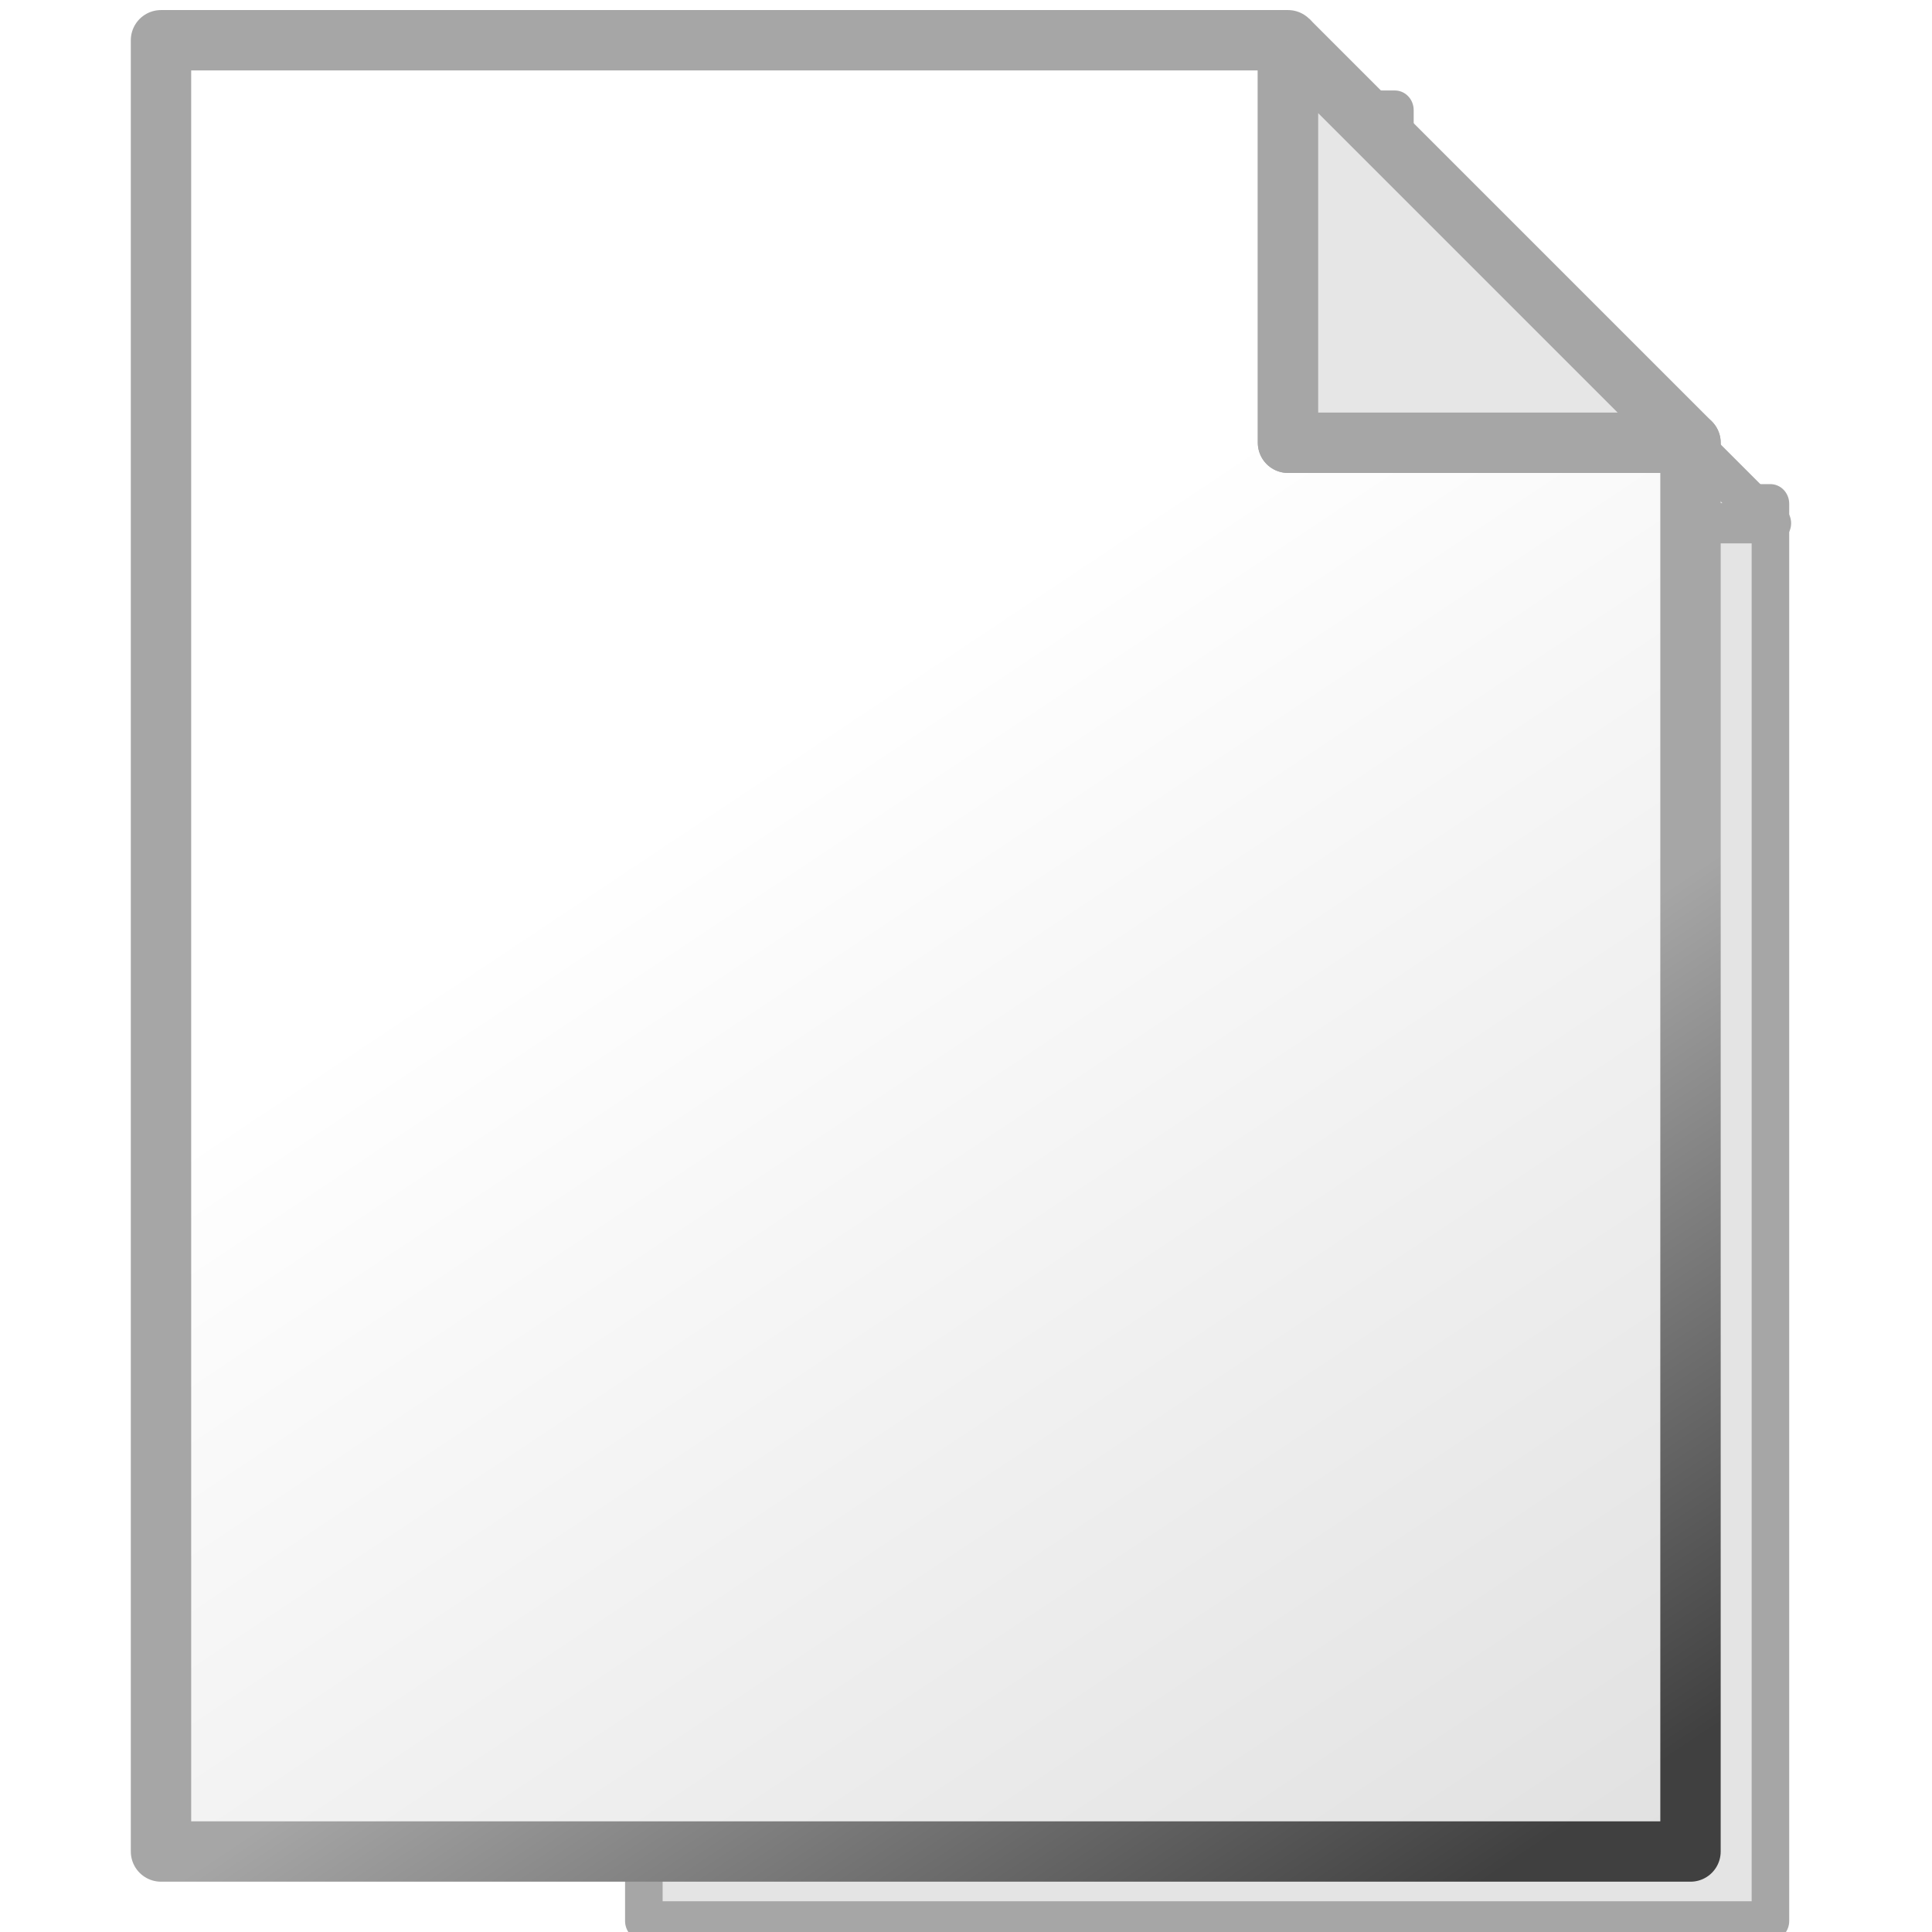 <?xml version="1.0" encoding="UTF-8" standalone="no"?>
<!-- Created with Inkscape (http://www.inkscape.org/) -->

<svg
   xmlns:dc="http://purl.org/dc/elements/1.1/"
   xmlns:cc="http://creativecommons.org/ns#"
   xmlns:rdf="http://www.w3.org/1999/02/22-rdf-syntax-ns#"
   xmlns:svg="http://www.w3.org/2000/svg"
   xmlns="http://www.w3.org/2000/svg"
   xmlns:xlink="http://www.w3.org/1999/xlink"
   xmlns:sodipodi="http://sodipodi.sourceforge.net/DTD/sodipodi-0.dtd"
   xmlns:inkscape="http://www.inkscape.org/namespaces/inkscape"
   width="48"
   height="48"
   id="svg2"
   version="1.1"
   inkscape:version="0.48.3.1 r9886"
   sodipodi:docname="mime-text-csv.svg"
   inkscape:export-filename="/usr/share/multimag/art_source/mime-text-csv.png"
   inkscape:export-xdpi="330"
   inkscape:export-ydpi="330">
  <defs
     id="defs4">
    <linearGradient
       id="linearGradient3887">
      <stop
         id="stop3889"
         offset="0"
         style="stop-color:#a6a6a6;stop-opacity:1" />
      <stop
         id="stop3891"
         offset="1"
         style="stop-color:#404040;stop-opacity:1" />
    </linearGradient>
    <linearGradient
       id="linearGradient3867">
      <stop
         style="stop-color:#ffffff;stop-opacity:1;"
         offset="0"
         id="stop3869" />
      <stop
         style="stop-color:#e0e0e0;stop-opacity:1;"
         offset="1"
         id="stop3871" />
    </linearGradient>
    <filter
       inkscape:collect="always"
       id="filter3782">
      <feGaussianBlur
         inkscape:collect="always"
         stdDeviation="0.95"
         id="feGaussianBlur3784" />
    </filter>
    <filter
       inkscape:collect="always"
       id="filter3843"
       x="-0.204"
       width="1.408"
       y="-0.204"
       height="1.408">
      <feGaussianBlur
         inkscape:collect="always"
         stdDeviation="0.85"
         id="feGaussianBlur3845" />
    </filter>
    <linearGradient
       inkscape:collect="always"
       xlink:href="#linearGradient3867"
       id="linearGradient3873"
       x1="20"
       y1="1022.362"
       x2="40"
       y2="1052.362"
       gradientUnits="userSpaceOnUse" />
    <linearGradient
       inkscape:collect="always"
       xlink:href="#linearGradient3887"
       id="linearGradient3885"
       x1="25"
       y1="1037.362"
       x2="35"
       y2="1052.362"
       gradientUnits="userSpaceOnUse" />
    <filter
       inkscape:collect="always"
       id="filter4013">
      <feGaussianBlur
         inkscape:collect="always"
         stdDeviation="0.249"
         id="feGaussianBlur4015" />
    </filter>
    <filter
       inkscape:collect="always"
       id="filter4017">
      <feGaussianBlur
         inkscape:collect="always"
         stdDeviation="0.249"
         id="feGaussianBlur4019" />
    </filter>
    <filter
       inkscape:collect="always"
       id="filter4021">
      <feGaussianBlur
         inkscape:collect="always"
         stdDeviation="0.249"
         id="feGaussianBlur4023" />
    </filter>
  </defs>
  <sodipodi:namedview
     id="base"
     pagecolor="#ffffff"
     bordercolor="#666666"
     borderopacity="1.0"
     inkscape:pageopacity="0.0"
     inkscape:pageshadow="2"
     inkscape:zoom="11.2"
     inkscape:cx="14.507453"
     inkscape:cy="28.43822"
     inkscape:document-units="px"
     inkscape:current-layer="layer1"
     showgrid="true"
     inkscape:window-width="1920"
     inkscape:window-height="984"
     inkscape:window-x="-4"
     inkscape:window-y="-4"
     inkscape:window-maximized="1">
    <inkscape:grid
       type="xygrid"
       id="grid2985"
       empspacing="5"
       visible="true"
       enabled="true"
       snapvisiblegridlinesonly="true" />
  </sodipodi:namedview>
  <g
     inkscape:label="Layer 1"
     inkscape:groupmode="layer"
     id="layer1"
     transform="translate(0,-1004.362)">
    <path
       style="fill:#e4e4e4;fill-opacity:1;fill-rule:evenodd;stroke:#a6a6a6;stroke-width:1px;stroke-linecap:butt;stroke-linejoin:round;stroke-opacity:1;filter:url(#filter3782)"
       d="m 12,1007.362 0,46 30,0 0,-36 -10,0 0,-10 -20,0 z"
       id="rect2987-5"
       inkscape:connector-curvature="0"
       transform="matrix(0.933,0,0,0.978,4.8,21.899)" />
    <path
       style="fill:#e4e4e4;fill-opacity:1;stroke:#a6a6a6;stroke-width:1px;stroke-linecap:butt;stroke-linejoin:round;stroke-opacity:1;filter:url(#filter3843)"
       d="m 34,1007.362 0,10 10,0 -10,-10"
       id="path3780-2"
       inkscape:connector-curvature="0" />
    <path
       inkscape:connector-curvature="0"
       style="fill:url(#linearGradient3873);fill-opacity:1;fill-rule:evenodd;stroke:url(#linearGradient3885);stroke-width:1.5;stroke-linecap:butt;stroke-linejoin:round;stroke-miterlimit:4;stroke-opacity:1;stroke-dasharray:none"
       d="m 4,1005.362 0,45 38,0 0,-35 -10,0 0,-10 z"
       id="rect2987"
       sodipodi:nodetypes="ccccccc" />
    <path
       style="fill:#e6e6e6;fill-opacity:1;stroke:#a6a6a6;stroke-width:1.5;stroke-linecap:butt;stroke-linejoin:round;stroke-miterlimit:4;stroke-opacity:1;stroke-dasharray:none"
       d="m 32,1005.362 0,10 10,0 -10,-10"
       id="path3780"
       inkscape:connector-curvature="0" />
  </g>
</svg>
